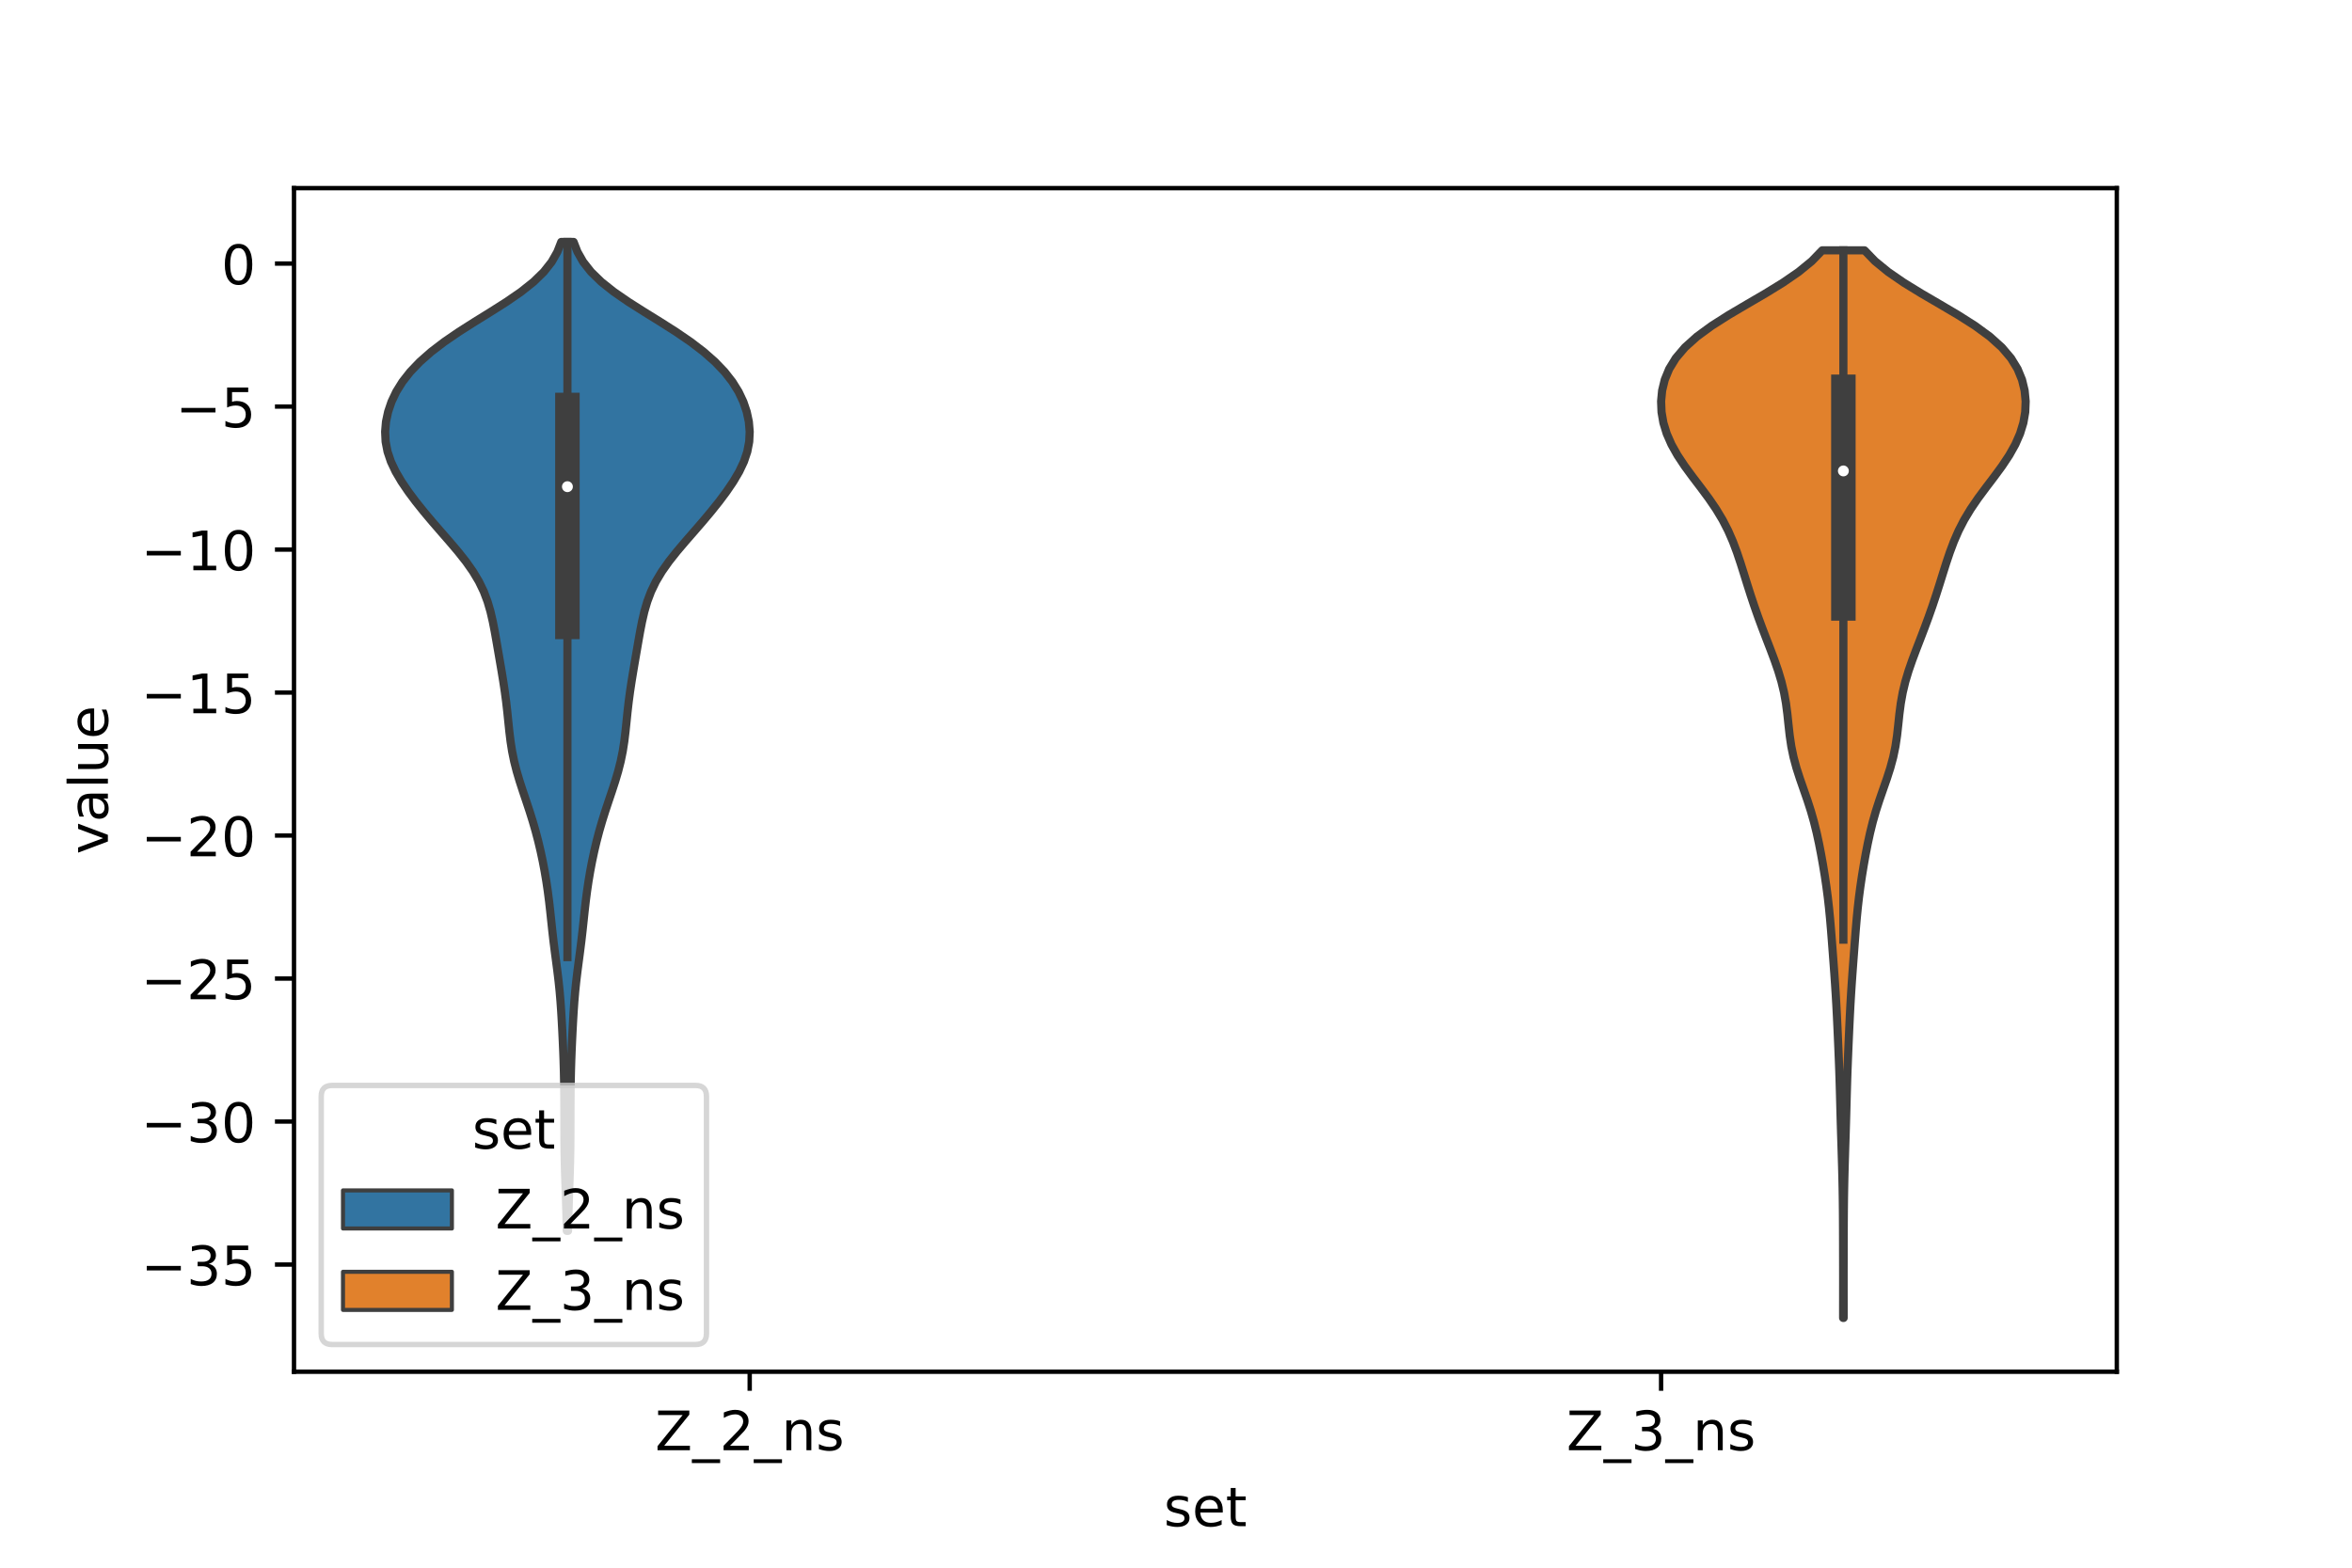 <?xml version="1.0" encoding="utf-8" standalone="no"?>
<!DOCTYPE svg PUBLIC "-//W3C//DTD SVG 1.1//EN"
  "http://www.w3.org/Graphics/SVG/1.1/DTD/svg11.dtd">
<!-- Created with matplotlib (https://matplotlib.org/) -->
<svg height="288pt" version="1.1" viewBox="0 0 432 288" width="432pt" xmlns="http://www.w3.org/2000/svg" xmlns:xlink="http://www.w3.org/1999/xlink">
 <defs>
  <style type="text/css">*{stroke-linecap:butt;stroke-linejoin:round;}</style>
 </defs>
 <g id="figure_1">
  <g id="patch_1">
   <path d="M 0 288 
L 432 288 
L 432 0 
L 0 0 
z
" style="fill:#ffffff;"/>
  </g>
  <g id="axes_1">
   <g id="patch_2">
    <path d="M 54 252 
L 388.8 252 
L 388.8 34.56 
L 54 34.56 
z
" style="fill:#ffffff;"/>
   </g>
   <g id="PolyCollection_1">
    <defs>
     <path d="M 104.336 -61.88 
L 104.104 -61.88 
L 104.066 -63.715 
L 104.019 -65.55 
L 103.963 -67.385 
L 103.901 -69.22 
L 103.836 -71.055 
L 103.776 -72.891 
L 103.727 -74.726 
L 103.693 -76.561 
L 103.673 -78.396 
L 103.665 -80.231 
L 103.662 -82.066 
L 103.659 -83.901 
L 103.651 -85.736 
L 103.636 -87.571 
L 103.61 -89.407 
L 103.57 -91.242 
L 103.516 -93.077 
L 103.447 -94.912 
L 103.367 -96.747 
L 103.279 -98.582 
L 103.181 -100.417 
L 103.072 -102.252 
L 102.943 -104.088 
L 102.786 -105.923 
L 102.595 -107.758 
L 102.374 -109.593 
L 102.134 -111.428 
L 101.892 -113.263 
L 101.662 -115.098 
L 101.451 -116.933 
L 101.255 -118.768 
L 101.06 -120.604 
L 100.851 -122.439 
L 100.615 -124.274 
L 100.344 -126.109 
L 100.035 -127.944 
L 99.687 -129.779 
L 99.296 -131.614 
L 98.862 -133.449 
L 98.38 -135.284 
L 97.849 -137.12 
L 97.274 -138.955 
L 96.667 -140.79 
L 96.048 -142.625 
L 95.45 -144.46 
L 94.904 -146.295 
L 94.437 -148.13 
L 94.062 -149.965 
L 93.773 -151.801 
L 93.55 -153.636 
L 93.359 -155.471 
L 93.17 -157.306 
L 92.959 -159.141 
L 92.714 -160.976 
L 92.437 -162.811 
L 92.137 -164.646 
L 91.824 -166.481 
L 91.509 -168.317 
L 91.193 -170.152 
L 90.868 -171.987 
L 90.511 -173.822 
L 90.087 -175.657 
L 89.551 -177.492 
L 88.859 -179.327 
L 87.974 -181.162 
L 86.878 -182.998 
L 85.585 -184.833 
L 84.13 -186.668 
L 82.573 -188.503 
L 80.973 -190.338 
L 79.384 -192.173 
L 77.843 -194.008 
L 76.375 -195.843 
L 75.003 -197.678 
L 73.755 -199.514 
L 72.674 -201.349 
L 71.804 -203.184 
L 71.184 -205.019 
L 70.83 -206.854 
L 70.74 -208.689 
L 70.897 -210.524 
L 71.288 -212.359 
L 71.911 -214.194 
L 72.781 -216.03 
L 73.923 -217.865 
L 75.363 -219.7 
L 77.12 -221.535 
L 79.203 -223.37 
L 81.604 -225.205 
L 84.286 -227.04 
L 87.169 -228.875 
L 90.133 -230.711 
L 93.024 -232.546 
L 95.687 -234.381 
L 97.997 -236.216 
L 99.88 -238.051 
L 101.326 -239.886 
L 102.372 -241.721 
L 103.089 -243.556 
L 105.351 -243.556 
L 105.351 -243.556 
L 106.068 -241.721 
L 107.114 -239.886 
L 108.56 -238.051 
L 110.443 -236.216 
L 112.753 -234.381 
L 115.416 -232.546 
L 118.307 -230.711 
L 121.271 -228.875 
L 124.154 -227.04 
L 126.836 -225.205 
L 129.237 -223.37 
L 131.32 -221.535 
L 133.077 -219.7 
L 134.517 -217.865 
L 135.659 -216.03 
L 136.529 -214.194 
L 137.152 -212.359 
L 137.543 -210.524 
L 137.7 -208.689 
L 137.61 -206.854 
L 137.256 -205.019 
L 136.636 -203.184 
L 135.766 -201.349 
L 134.685 -199.514 
L 133.437 -197.678 
L 132.065 -195.843 
L 130.597 -194.008 
L 129.056 -192.173 
L 127.467 -190.338 
L 125.867 -188.503 
L 124.31 -186.668 
L 122.855 -184.833 
L 121.562 -182.998 
L 120.466 -181.162 
L 119.581 -179.327 
L 118.889 -177.492 
L 118.353 -175.657 
L 117.929 -173.822 
L 117.572 -171.987 
L 117.247 -170.152 
L 116.931 -168.317 
L 116.616 -166.481 
L 116.303 -164.646 
L 116.003 -162.811 
L 115.726 -160.976 
L 115.481 -159.141 
L 115.27 -157.306 
L 115.081 -155.471 
L 114.89 -153.636 
L 114.667 -151.801 
L 114.378 -149.965 
L 114.003 -148.13 
L 113.536 -146.295 
L 112.99 -144.46 
L 112.392 -142.625 
L 111.773 -140.79 
L 111.166 -138.955 
L 110.591 -137.12 
L 110.06 -135.284 
L 109.578 -133.449 
L 109.144 -131.614 
L 108.753 -129.779 
L 108.405 -127.944 
L 108.096 -126.109 
L 107.825 -124.274 
L 107.589 -122.439 
L 107.38 -120.604 
L 107.185 -118.768 
L 106.989 -116.933 
L 106.778 -115.098 
L 106.548 -113.263 
L 106.306 -111.428 
L 106.066 -109.593 
L 105.845 -107.758 
L 105.654 -105.923 
L 105.497 -104.088 
L 105.368 -102.252 
L 105.259 -100.417 
L 105.161 -98.582 
L 105.073 -96.747 
L 104.993 -94.912 
L 104.924 -93.077 
L 104.87 -91.242 
L 104.83 -89.407 
L 104.804 -87.571 
L 104.789 -85.736 
L 104.781 -83.901 
L 104.778 -82.066 
L 104.775 -80.231 
L 104.767 -78.396 
L 104.747 -76.561 
L 104.713 -74.726 
L 104.664 -72.891 
L 104.604 -71.055 
L 104.539 -69.22 
L 104.477 -67.385 
L 104.421 -65.55 
L 104.374 -63.715 
L 104.336 -61.88 
z
" id="m592ee20ece" style="stroke:#3f3f3f;stroke-width:1.5;"/>
    </defs>
    <g clip-path="url(#p808e144a00)">
     <use style="fill:#3274a1;stroke:#3f3f3f;stroke-width:1.5;" x="0" xlink:href="#m592ee20ece" y="288"/>
    </g>
   </g>
   <g id="PolyCollection_2">
    <defs>
     <path d="M 338.627 -45.884 
L 338.533 -45.884 
L 338.532 -47.865 
L 338.534 -49.846 
L 338.536 -51.827 
L 338.536 -53.808 
L 338.533 -55.789 
L 338.529 -57.77 
L 338.524 -59.751 
L 338.518 -61.732 
L 338.509 -63.713 
L 338.495 -65.694 
L 338.473 -67.675 
L 338.441 -69.656 
L 338.399 -71.637 
L 338.348 -73.619 
L 338.29 -75.6 
L 338.229 -77.581 
L 338.166 -79.562 
L 338.106 -81.543 
L 338.05 -83.524 
L 337.998 -85.505 
L 337.945 -87.486 
L 337.887 -89.467 
L 337.82 -91.448 
L 337.744 -93.429 
L 337.662 -95.41 
L 337.576 -97.391 
L 337.487 -99.372 
L 337.393 -101.353 
L 337.29 -103.335 
L 337.174 -105.316 
L 337.046 -107.297 
L 336.907 -109.278 
L 336.761 -111.259 
L 336.612 -113.24 
L 336.461 -115.221 
L 336.305 -117.202 
L 336.136 -119.183 
L 335.943 -121.164 
L 335.719 -123.145 
L 335.458 -125.126 
L 335.164 -127.107 
L 334.838 -129.088 
L 334.484 -131.069 
L 334.099 -133.051 
L 333.669 -135.032 
L 333.178 -137.013 
L 332.614 -138.994 
L 331.976 -140.975 
L 331.289 -142.956 
L 330.599 -144.937 
L 329.962 -146.918 
L 329.426 -148.899 
L 329.016 -150.88 
L 328.722 -152.861 
L 328.501 -154.842 
L 328.293 -156.823 
L 328.035 -158.804 
L 327.68 -160.785 
L 327.204 -162.767 
L 326.611 -164.748 
L 325.925 -166.729 
L 325.181 -168.71 
L 324.416 -170.691 
L 323.659 -172.672 
L 322.927 -174.653 
L 322.231 -176.634 
L 321.569 -178.615 
L 320.937 -180.596 
L 320.319 -182.577 
L 319.693 -184.558 
L 319.028 -186.539 
L 318.284 -188.52 
L 317.421 -190.501 
L 316.402 -192.483 
L 315.211 -194.464 
L 313.858 -196.445 
L 312.39 -198.426 
L 310.883 -200.407 
L 309.429 -202.388 
L 308.113 -204.369 
L 307.002 -206.35 
L 306.133 -208.331 
L 305.524 -210.312 
L 305.18 -212.293 
L 305.1 -214.274 
L 305.289 -216.255 
L 305.769 -218.236 
L 306.582 -220.217 
L 307.795 -222.199 
L 309.48 -224.18 
L 311.682 -226.161 
L 314.388 -228.142 
L 317.502 -230.123 
L 320.861 -232.104 
L 324.255 -234.085 
L 327.478 -236.066 
L 330.356 -238.047 
L 332.777 -240.028 
L 334.693 -242.009 
L 342.467 -242.009 
L 342.467 -242.009 
L 344.383 -240.028 
L 346.804 -238.047 
L 349.682 -236.066 
L 352.905 -234.085 
L 356.299 -232.104 
L 359.658 -230.123 
L 362.772 -228.142 
L 365.478 -226.161 
L 367.68 -224.18 
L 369.365 -222.199 
L 370.578 -220.217 
L 371.391 -218.236 
L 371.871 -216.255 
L 372.06 -214.274 
L 371.98 -212.293 
L 371.636 -210.312 
L 371.027 -208.331 
L 370.158 -206.35 
L 369.047 -204.369 
L 367.731 -202.388 
L 366.277 -200.407 
L 364.77 -198.426 
L 363.302 -196.445 
L 361.949 -194.464 
L 360.758 -192.483 
L 359.739 -190.501 
L 358.876 -188.52 
L 358.132 -186.539 
L 357.467 -184.558 
L 356.841 -182.577 
L 356.223 -180.596 
L 355.591 -178.615 
L 354.929 -176.634 
L 354.233 -174.653 
L 353.501 -172.672 
L 352.744 -170.691 
L 351.979 -168.71 
L 351.235 -166.729 
L 350.549 -164.748 
L 349.956 -162.767 
L 349.48 -160.785 
L 349.125 -158.804 
L 348.867 -156.823 
L 348.659 -154.842 
L 348.438 -152.861 
L 348.144 -150.88 
L 347.734 -148.899 
L 347.198 -146.918 
L 346.561 -144.937 
L 345.871 -142.956 
L 345.184 -140.975 
L 344.546 -138.994 
L 343.982 -137.013 
L 343.491 -135.032 
L 343.061 -133.051 
L 342.676 -131.069 
L 342.322 -129.088 
L 341.996 -127.107 
L 341.702 -125.126 
L 341.441 -123.145 
L 341.217 -121.164 
L 341.024 -119.183 
L 340.855 -117.202 
L 340.699 -115.221 
L 340.548 -113.24 
L 340.399 -111.259 
L 340.253 -109.278 
L 340.114 -107.297 
L 339.986 -105.316 
L 339.87 -103.335 
L 339.767 -101.353 
L 339.673 -99.372 
L 339.584 -97.391 
L 339.498 -95.41 
L 339.416 -93.429 
L 339.34 -91.448 
L 339.273 -89.467 
L 339.215 -87.486 
L 339.162 -85.505 
L 339.11 -83.524 
L 339.054 -81.543 
L 338.994 -79.562 
L 338.931 -77.581 
L 338.87 -75.6 
L 338.812 -73.619 
L 338.761 -71.637 
L 338.719 -69.656 
L 338.687 -67.675 
L 338.665 -65.694 
L 338.651 -63.713 
L 338.642 -61.732 
L 338.636 -59.751 
L 338.631 -57.77 
L 338.627 -55.789 
L 338.624 -53.808 
L 338.624 -51.827 
L 338.626 -49.846 
L 338.628 -47.865 
L 338.627 -45.884 
z
" id="mde3947f1a3" style="stroke:#3f3f3f;stroke-width:1.5;"/>
    </defs>
    <g clip-path="url(#p808e144a00)">
     <use style="fill:#e1812c;stroke:#3f3f3f;stroke-width:1.5;" x="0" xlink:href="#mde3947f1a3" y="288"/>
    </g>
   </g>
   <g id="patch_3">
    <path clip-path="url(#p808e144a00)" d="M 137.7 48.42 
L 137.7 48.42 
L 137.7 48.42 
L 137.7 48.42 
z
" style="fill:#3274a1;stroke:#3f3f3f;stroke-linejoin:miter;stroke-width:0.75;"/>
   </g>
   <g id="patch_4">
    <path clip-path="url(#p808e144a00)" d="M 137.7 48.42 
L 137.7 48.42 
L 137.7 48.42 
L 137.7 48.42 
z
" style="fill:#e1812c;stroke:#3f3f3f;stroke-linejoin:miter;stroke-width:0.75;"/>
   </g>
   <g id="matplotlib.axis_1">
    <g id="xtick_1">
     <g id="line2d_1">
      <defs>
       <path d="M 0 0 
L 0 3.5 
" id="m14de9bafb8" style="stroke:#000000;stroke-width:0.8;"/>
      </defs>
      <g>
       <use style="stroke:#000000;stroke-width:0.8;" x="137.7" xlink:href="#m14de9bafb8" y="252"/>
      </g>
     </g>
     <g id="text_1">
      <!-- Z_2_ns -->
      <g transform="translate(120.32 266.422)scale(0.1 -0.1)">
       <defs>
        <path d="M 5.609 72.906 
L 62.891 72.906 
L 62.891 65.375 
L 16.797 8.297 
L 64.016 8.297 
L 64.016 0 
L 4.5 0 
L 4.5 7.516 
L 50.594 64.594 
L 5.609 64.594 
z
" id="DejaVuSans-90"/>
        <path d="M 50.984 -16.609 
L 50.984 -23.578 
L -0.984 -23.578 
L -0.984 -16.609 
z
" id="DejaVuSans-95"/>
        <path d="M 19.188 8.297 
L 53.609 8.297 
L 53.609 0 
L 7.328 0 
L 7.328 8.297 
Q 12.938 14.109 22.625 23.891 
Q 32.328 33.688 34.812 36.531 
Q 39.547 41.844 41.422 45.531 
Q 43.312 49.219 43.312 52.781 
Q 43.312 58.594 39.234 62.25 
Q 35.156 65.922 28.609 65.922 
Q 23.969 65.922 18.812 64.312 
Q 13.672 62.703 7.812 59.422 
L 7.812 69.391 
Q 13.766 71.781 18.938 73 
Q 24.125 74.219 28.422 74.219 
Q 39.75 74.219 46.484 68.547 
Q 53.219 62.891 53.219 53.422 
Q 53.219 48.922 51.531 44.891 
Q 49.859 40.875 45.406 35.406 
Q 44.188 33.984 37.641 27.219 
Q 31.109 20.453 19.188 8.297 
z
" id="DejaVuSans-50"/>
        <path d="M 54.891 33.016 
L 54.891 0 
L 45.906 0 
L 45.906 32.719 
Q 45.906 40.484 42.875 44.328 
Q 39.844 48.188 33.797 48.188 
Q 26.516 48.188 22.312 43.547 
Q 18.109 38.922 18.109 30.906 
L 18.109 0 
L 9.078 0 
L 9.078 54.688 
L 18.109 54.688 
L 18.109 46.188 
Q 21.344 51.125 25.703 53.562 
Q 30.078 56 35.797 56 
Q 45.219 56 50.047 50.172 
Q 54.891 44.344 54.891 33.016 
z
" id="DejaVuSans-110"/>
        <path d="M 44.281 53.078 
L 44.281 44.578 
Q 40.484 46.531 36.375 47.5 
Q 32.281 48.484 27.875 48.484 
Q 21.188 48.484 17.844 46.438 
Q 14.5 44.391 14.5 40.281 
Q 14.5 37.156 16.891 35.375 
Q 19.281 33.594 26.516 31.984 
L 29.594 31.297 
Q 39.156 29.25 43.188 25.516 
Q 47.219 21.781 47.219 15.094 
Q 47.219 7.469 41.188 3.016 
Q 35.156 -1.422 24.609 -1.422 
Q 20.219 -1.422 15.453 -0.562 
Q 10.688 0.297 5.422 2 
L 5.422 11.281 
Q 10.406 8.688 15.234 7.391 
Q 20.062 6.109 24.812 6.109 
Q 31.156 6.109 34.562 8.281 
Q 37.984 10.453 37.984 14.406 
Q 37.984 18.062 35.516 20.016 
Q 33.062 21.969 24.703 23.781 
L 21.578 24.516 
Q 13.234 26.266 9.516 29.906 
Q 5.812 33.547 5.812 39.891 
Q 5.812 47.609 11.281 51.797 
Q 16.75 56 26.812 56 
Q 31.781 56 36.172 55.266 
Q 40.578 54.547 44.281 53.078 
z
" id="DejaVuSans-115"/>
       </defs>
       <use xlink:href="#DejaVuSans-90"/>
       <use x="68.506" xlink:href="#DejaVuSans-95"/>
       <use x="118.506" xlink:href="#DejaVuSans-50"/>
       <use x="182.129" xlink:href="#DejaVuSans-95"/>
       <use x="232.129" xlink:href="#DejaVuSans-110"/>
       <use x="295.508" xlink:href="#DejaVuSans-115"/>
      </g>
     </g>
    </g>
    <g id="xtick_2">
     <g id="line2d_2">
      <g>
       <use style="stroke:#000000;stroke-width:0.8;" x="305.1" xlink:href="#m14de9bafb8" y="252"/>
      </g>
     </g>
     <g id="text_2">
      <!-- Z_3_ns -->
      <g transform="translate(287.72 266.422)scale(0.1 -0.1)">
       <defs>
        <path d="M 40.578 39.312 
Q 47.656 37.797 51.625 33 
Q 55.609 28.219 55.609 21.188 
Q 55.609 10.406 48.188 4.484 
Q 40.766 -1.422 27.094 -1.422 
Q 22.516 -1.422 17.656 -0.516 
Q 12.797 0.391 7.625 2.203 
L 7.625 11.719 
Q 11.719 9.328 16.594 8.109 
Q 21.484 6.891 26.812 6.891 
Q 36.078 6.891 40.938 10.547 
Q 45.797 14.203 45.797 21.188 
Q 45.797 27.641 41.281 31.266 
Q 36.766 34.906 28.719 34.906 
L 20.219 34.906 
L 20.219 43.016 
L 29.109 43.016 
Q 36.375 43.016 40.234 45.922 
Q 44.094 48.828 44.094 54.297 
Q 44.094 59.906 40.109 62.906 
Q 36.141 65.922 28.719 65.922 
Q 24.656 65.922 20.016 65.031 
Q 15.375 64.156 9.812 62.312 
L 9.812 71.094 
Q 15.438 72.656 20.344 73.438 
Q 25.25 74.219 29.594 74.219 
Q 40.828 74.219 47.359 69.109 
Q 53.906 64.016 53.906 55.328 
Q 53.906 49.266 50.438 45.094 
Q 46.969 40.922 40.578 39.312 
z
" id="DejaVuSans-51"/>
       </defs>
       <use xlink:href="#DejaVuSans-90"/>
       <use x="68.506" xlink:href="#DejaVuSans-95"/>
       <use x="118.506" xlink:href="#DejaVuSans-51"/>
       <use x="182.129" xlink:href="#DejaVuSans-95"/>
       <use x="232.129" xlink:href="#DejaVuSans-110"/>
       <use x="295.508" xlink:href="#DejaVuSans-115"/>
      </g>
     </g>
    </g>
    <g id="text_3">
     <!-- set -->
     <g transform="translate(213.759 280.378)scale(0.1 -0.1)">
      <defs>
       <path d="M 56.203 29.594 
L 56.203 25.203 
L 14.891 25.203 
Q 15.484 15.922 20.484 11.062 
Q 25.484 6.203 34.422 6.203 
Q 39.594 6.203 44.453 7.469 
Q 49.312 8.734 54.109 11.281 
L 54.109 2.781 
Q 49.266 0.734 44.188 -0.344 
Q 39.109 -1.422 33.891 -1.422 
Q 20.797 -1.422 13.156 6.188 
Q 5.516 13.812 5.516 26.812 
Q 5.516 40.234 12.766 48.109 
Q 20.016 56 32.328 56 
Q 43.359 56 49.781 48.891 
Q 56.203 41.797 56.203 29.594 
z
M 47.219 32.234 
Q 47.125 39.594 43.094 43.984 
Q 39.062 48.391 32.422 48.391 
Q 24.906 48.391 20.391 44.141 
Q 15.875 39.891 15.188 32.172 
z
" id="DejaVuSans-101"/>
       <path d="M 18.312 70.219 
L 18.312 54.688 
L 36.812 54.688 
L 36.812 47.703 
L 18.312 47.703 
L 18.312 18.016 
Q 18.312 11.328 20.141 9.422 
Q 21.969 7.516 27.594 7.516 
L 36.812 7.516 
L 36.812 0 
L 27.594 0 
Q 17.188 0 13.234 3.875 
Q 9.281 7.766 9.281 18.016 
L 9.281 47.703 
L 2.688 47.703 
L 2.688 54.688 
L 9.281 54.688 
L 9.281 70.219 
z
" id="DejaVuSans-116"/>
      </defs>
      <use xlink:href="#DejaVuSans-115"/>
      <use x="52.1" xlink:href="#DejaVuSans-101"/>
      <use x="113.623" xlink:href="#DejaVuSans-116"/>
     </g>
    </g>
   </g>
   <g id="matplotlib.axis_2">
    <g id="ytick_1">
     <g id="line2d_3">
      <defs>
       <path d="M 0 0 
L -3.5 0 
" id="m2811ac2a5b" style="stroke:#000000;stroke-width:0.8;"/>
      </defs>
      <g>
       <use style="stroke:#000000;stroke-width:0.8;" x="54" xlink:href="#m2811ac2a5b" y="232.313"/>
      </g>
     </g>
     <g id="text_4">
      <!-- −35 -->
      <g transform="translate(25.895 236.112)scale(0.1 -0.1)">
       <defs>
        <path d="M 10.594 35.5 
L 73.188 35.5 
L 73.188 27.203 
L 10.594 27.203 
z
" id="DejaVuSans-8722"/>
        <path d="M 10.797 72.906 
L 49.516 72.906 
L 49.516 64.594 
L 19.828 64.594 
L 19.828 46.734 
Q 21.969 47.469 24.109 47.828 
Q 26.266 48.188 28.422 48.188 
Q 40.625 48.188 47.75 41.5 
Q 54.891 34.812 54.891 23.391 
Q 54.891 11.625 47.562 5.094 
Q 40.234 -1.422 26.906 -1.422 
Q 22.312 -1.422 17.547 -0.641 
Q 12.797 0.141 7.719 1.703 
L 7.719 11.625 
Q 12.109 9.234 16.797 8.062 
Q 21.484 6.891 26.703 6.891 
Q 35.156 6.891 40.078 11.328 
Q 45.016 15.766 45.016 23.391 
Q 45.016 31 40.078 35.438 
Q 35.156 39.891 26.703 39.891 
Q 22.75 39.891 18.812 39.016 
Q 14.891 38.141 10.797 36.281 
z
" id="DejaVuSans-53"/>
       </defs>
       <use xlink:href="#DejaVuSans-8722"/>
       <use x="83.789" xlink:href="#DejaVuSans-51"/>
       <use x="147.412" xlink:href="#DejaVuSans-53"/>
      </g>
     </g>
    </g>
    <g id="ytick_2">
     <g id="line2d_4">
      <g>
       <use style="stroke:#000000;stroke-width:0.8;" x="54" xlink:href="#m2811ac2a5b" y="206.042"/>
      </g>
     </g>
     <g id="text_5">
      <!-- −30 -->
      <g transform="translate(25.895 209.841)scale(0.1 -0.1)">
       <defs>
        <path d="M 31.781 66.406 
Q 24.172 66.406 20.328 58.906 
Q 16.5 51.422 16.5 36.375 
Q 16.5 21.391 20.328 13.891 
Q 24.172 6.391 31.781 6.391 
Q 39.453 6.391 43.281 13.891 
Q 47.125 21.391 47.125 36.375 
Q 47.125 51.422 43.281 58.906 
Q 39.453 66.406 31.781 66.406 
z
M 31.781 74.219 
Q 44.047 74.219 50.516 64.516 
Q 56.984 54.828 56.984 36.375 
Q 56.984 17.969 50.516 8.266 
Q 44.047 -1.422 31.781 -1.422 
Q 19.531 -1.422 13.062 8.266 
Q 6.594 17.969 6.594 36.375 
Q 6.594 54.828 13.062 64.516 
Q 19.531 74.219 31.781 74.219 
z
" id="DejaVuSans-48"/>
       </defs>
       <use xlink:href="#DejaVuSans-8722"/>
       <use x="83.789" xlink:href="#DejaVuSans-51"/>
       <use x="147.412" xlink:href="#DejaVuSans-48"/>
      </g>
     </g>
    </g>
    <g id="ytick_3">
     <g id="line2d_5">
      <g>
       <use style="stroke:#000000;stroke-width:0.8;" x="54" xlink:href="#m2811ac2a5b" y="179.772"/>
      </g>
     </g>
     <g id="text_6">
      <!-- −25 -->
      <g transform="translate(25.895 183.571)scale(0.1 -0.1)">
       <use xlink:href="#DejaVuSans-8722"/>
       <use x="83.789" xlink:href="#DejaVuSans-50"/>
       <use x="147.412" xlink:href="#DejaVuSans-53"/>
      </g>
     </g>
    </g>
    <g id="ytick_4">
     <g id="line2d_6">
      <g>
       <use style="stroke:#000000;stroke-width:0.8;" x="54" xlink:href="#m2811ac2a5b" y="153.501"/>
      </g>
     </g>
     <g id="text_7">
      <!-- −20 -->
      <g transform="translate(25.895 157.301)scale(0.1 -0.1)">
       <use xlink:href="#DejaVuSans-8722"/>
       <use x="83.789" xlink:href="#DejaVuSans-50"/>
       <use x="147.412" xlink:href="#DejaVuSans-48"/>
      </g>
     </g>
    </g>
    <g id="ytick_5">
     <g id="line2d_7">
      <g>
       <use style="stroke:#000000;stroke-width:0.8;" x="54" xlink:href="#m2811ac2a5b" y="127.231"/>
      </g>
     </g>
     <g id="text_8">
      <!-- −15 -->
      <g transform="translate(25.895 131.03)scale(0.1 -0.1)">
       <defs>
        <path d="M 12.406 8.297 
L 28.516 8.297 
L 28.516 63.922 
L 10.984 60.406 
L 10.984 69.391 
L 28.422 72.906 
L 38.281 72.906 
L 38.281 8.297 
L 54.391 8.297 
L 54.391 0 
L 12.406 0 
z
" id="DejaVuSans-49"/>
       </defs>
       <use xlink:href="#DejaVuSans-8722"/>
       <use x="83.789" xlink:href="#DejaVuSans-49"/>
       <use x="147.412" xlink:href="#DejaVuSans-53"/>
      </g>
     </g>
    </g>
    <g id="ytick_6">
     <g id="line2d_8">
      <g>
       <use style="stroke:#000000;stroke-width:0.8;" x="54" xlink:href="#m2811ac2a5b" y="100.961"/>
      </g>
     </g>
     <g id="text_9">
      <!-- −10 -->
      <g transform="translate(25.895 104.76)scale(0.1 -0.1)">
       <use xlink:href="#DejaVuSans-8722"/>
       <use x="83.789" xlink:href="#DejaVuSans-49"/>
       <use x="147.412" xlink:href="#DejaVuSans-48"/>
      </g>
     </g>
    </g>
    <g id="ytick_7">
     <g id="line2d_9">
      <g>
       <use style="stroke:#000000;stroke-width:0.8;" x="54" xlink:href="#m2811ac2a5b" y="74.69"/>
      </g>
     </g>
     <g id="text_10">
      <!-- −5 -->
      <g transform="translate(32.258 78.489)scale(0.1 -0.1)">
       <use xlink:href="#DejaVuSans-8722"/>
       <use x="83.789" xlink:href="#DejaVuSans-53"/>
      </g>
     </g>
    </g>
    <g id="ytick_8">
     <g id="line2d_10">
      <g>
       <use style="stroke:#000000;stroke-width:0.8;" x="54" xlink:href="#m2811ac2a5b" y="48.42"/>
      </g>
     </g>
     <g id="text_11">
      <!-- 0 -->
      <g transform="translate(40.638 52.219)scale(0.1 -0.1)">
       <use xlink:href="#DejaVuSans-48"/>
      </g>
     </g>
    </g>
    <g id="text_12">
     <!-- value -->
     <g transform="translate(19.816 156.938)rotate(-90)scale(0.1 -0.1)">
      <defs>
       <path d="M 2.984 54.688 
L 12.5 54.688 
L 29.594 8.797 
L 46.688 54.688 
L 56.203 54.688 
L 35.688 0 
L 23.484 0 
z
" id="DejaVuSans-118"/>
       <path d="M 34.281 27.484 
Q 23.391 27.484 19.188 25 
Q 14.984 22.516 14.984 16.5 
Q 14.984 11.719 18.141 8.906 
Q 21.297 6.109 26.703 6.109 
Q 34.188 6.109 38.703 11.406 
Q 43.219 16.703 43.219 25.484 
L 43.219 27.484 
z
M 52.203 31.203 
L 52.203 0 
L 43.219 0 
L 43.219 8.297 
Q 40.141 3.328 35.547 0.953 
Q 30.953 -1.422 24.312 -1.422 
Q 15.922 -1.422 10.953 3.297 
Q 6 8.016 6 15.922 
Q 6 25.141 12.172 29.828 
Q 18.359 34.516 30.609 34.516 
L 43.219 34.516 
L 43.219 35.406 
Q 43.219 41.609 39.141 45 
Q 35.062 48.391 27.688 48.391 
Q 23 48.391 18.547 47.266 
Q 14.109 46.141 10.016 43.891 
L 10.016 52.203 
Q 14.938 54.109 19.578 55.047 
Q 24.219 56 28.609 56 
Q 40.484 56 46.344 49.844 
Q 52.203 43.703 52.203 31.203 
z
" id="DejaVuSans-97"/>
       <path d="M 9.422 75.984 
L 18.406 75.984 
L 18.406 0 
L 9.422 0 
z
" id="DejaVuSans-108"/>
       <path d="M 8.5 21.578 
L 8.5 54.688 
L 17.484 54.688 
L 17.484 21.922 
Q 17.484 14.156 20.5 10.266 
Q 23.531 6.391 29.594 6.391 
Q 36.859 6.391 41.078 11.031 
Q 45.312 15.672 45.312 23.688 
L 45.312 54.688 
L 54.297 54.688 
L 54.297 0 
L 45.312 0 
L 45.312 8.406 
Q 42.047 3.422 37.719 1 
Q 33.406 -1.422 27.688 -1.422 
Q 18.266 -1.422 13.375 4.438 
Q 8.5 10.297 8.5 21.578 
z
M 31.109 56 
z
" id="DejaVuSans-117"/>
      </defs>
      <use xlink:href="#DejaVuSans-118"/>
      <use x="59.18" xlink:href="#DejaVuSans-97"/>
      <use x="120.459" xlink:href="#DejaVuSans-108"/>
      <use x="148.242" xlink:href="#DejaVuSans-117"/>
      <use x="211.621" xlink:href="#DejaVuSans-101"/>
     </g>
    </g>
   </g>
   <g id="line2d_11">
    <path clip-path="url(#p808e144a00)" d="M 104.22 175.833 
L 104.22 44.444 
" style="fill:none;stroke:#3f3f3f;stroke-linecap:square;stroke-width:1.5;"/>
   </g>
   <g id="line2d_12">
    <path clip-path="url(#p808e144a00)" d="M 104.22 115.178 
L 104.22 74.4 
" style="fill:none;stroke:#3f3f3f;stroke-linecap:square;stroke-width:4.5;"/>
   </g>
   <g id="line2d_13">
    <path clip-path="url(#p808e144a00)" d="M 338.58 172.631 
L 338.58 45.991 
" style="fill:none;stroke:#3f3f3f;stroke-linecap:square;stroke-width:1.5;"/>
   </g>
   <g id="line2d_14">
    <path clip-path="url(#p808e144a00)" d="M 338.58 111.776 
L 338.58 71.062 
" style="fill:none;stroke:#3f3f3f;stroke-linecap:square;stroke-width:4.5;"/>
   </g>
   <g id="patch_5">
    <path d="M 54 252 
L 54 34.56 
" style="fill:none;stroke:#000000;stroke-linecap:square;stroke-linejoin:miter;stroke-width:0.8;"/>
   </g>
   <g id="patch_6">
    <path d="M 388.8 252 
L 388.8 34.56 
" style="fill:none;stroke:#000000;stroke-linecap:square;stroke-linejoin:miter;stroke-width:0.8;"/>
   </g>
   <g id="patch_7">
    <path d="M 54 252 
L 388.8 252 
" style="fill:none;stroke:#000000;stroke-linecap:square;stroke-linejoin:miter;stroke-width:0.8;"/>
   </g>
   <g id="patch_8">
    <path d="M 54 34.56 
L 388.8 34.56 
" style="fill:none;stroke:#000000;stroke-linecap:square;stroke-linejoin:miter;stroke-width:0.8;"/>
   </g>
   <g id="PathCollection_1">
    <defs>
     <path d="M 0 1.5 
C 0.398 1.5 0.779 1.342 1.061 1.061 
C 1.342 0.779 1.5 0.398 1.5 0 
C 1.5 -0.398 1.342 -0.779 1.061 -1.061 
C 0.779 -1.342 0.398 -1.5 0 -1.5 
C -0.398 -1.5 -0.779 -1.342 -1.061 -1.061 
C -1.342 -0.779 -1.5 -0.398 -1.5 0 
C -1.5 0.398 -1.342 0.779 -1.061 1.061 
C -0.779 1.342 -0.398 1.5 0 1.5 
z
" id="m4125936819" style="stroke:#3f3f3f;"/>
    </defs>
    <g clip-path="url(#p808e144a00)">
     <use style="fill:#ffffff;stroke:#3f3f3f;" x="104.22" xlink:href="#m4125936819" y="89.408"/>
    </g>
   </g>
   <g id="PathCollection_2">
    <g clip-path="url(#p808e144a00)">
     <use style="fill:#ffffff;stroke:#3f3f3f;" x="338.58" xlink:href="#m4125936819" y="86.514"/>
    </g>
   </g>
   <g id="legend_1">
    <g id="patch_9">
     <path d="M 61 247 
L 127.759 247 
Q 129.759 247 129.759 245 
L 129.759 201.409 
Q 129.759 199.409 127.759 199.409 
L 61 199.409 
Q 59 199.409 59 201.409 
L 59 245 
Q 59 247 61 247 
z
" style="fill:#ffffff;opacity:0.8;stroke:#cccccc;stroke-linejoin:miter;"/>
    </g>
    <g id="text_13">
     <!-- set -->
     <g transform="translate(86.738 211.008)scale(0.1 -0.1)">
      <use xlink:href="#DejaVuSans-115"/>
      <use x="52.1" xlink:href="#DejaVuSans-101"/>
      <use x="113.623" xlink:href="#DejaVuSans-116"/>
     </g>
    </g>
    <g id="patch_10">
     <path d="M 63 225.686 
L 83 225.686 
L 83 218.686 
L 63 218.686 
z
" style="fill:#3274a1;stroke:#3f3f3f;stroke-linejoin:miter;stroke-width:0.75;"/>
    </g>
    <g id="text_14">
     <!-- Z_2_ns -->
     <g transform="translate(91 225.686)scale(0.1 -0.1)">
      <use xlink:href="#DejaVuSans-90"/>
      <use x="68.506" xlink:href="#DejaVuSans-95"/>
      <use x="118.506" xlink:href="#DejaVuSans-50"/>
      <use x="182.129" xlink:href="#DejaVuSans-95"/>
      <use x="232.129" xlink:href="#DejaVuSans-110"/>
      <use x="295.508" xlink:href="#DejaVuSans-115"/>
     </g>
    </g>
    <g id="patch_11">
     <path d="M 63 240.642 
L 83 240.642 
L 83 233.642 
L 63 233.642 
z
" style="fill:#e1812c;stroke:#3f3f3f;stroke-linejoin:miter;stroke-width:0.75;"/>
    </g>
    <g id="text_15">
     <!-- Z_3_ns -->
     <g transform="translate(91 240.642)scale(0.1 -0.1)">
      <use xlink:href="#DejaVuSans-90"/>
      <use x="68.506" xlink:href="#DejaVuSans-95"/>
      <use x="118.506" xlink:href="#DejaVuSans-51"/>
      <use x="182.129" xlink:href="#DejaVuSans-95"/>
      <use x="232.129" xlink:href="#DejaVuSans-110"/>
      <use x="295.508" xlink:href="#DejaVuSans-115"/>
     </g>
    </g>
   </g>
  </g>
 </g>
 <defs>
  <clipPath id="p808e144a00">
   <rect height="217.44" width="334.8" x="54" y="34.56"/>
  </clipPath>
 </defs>
</svg>
